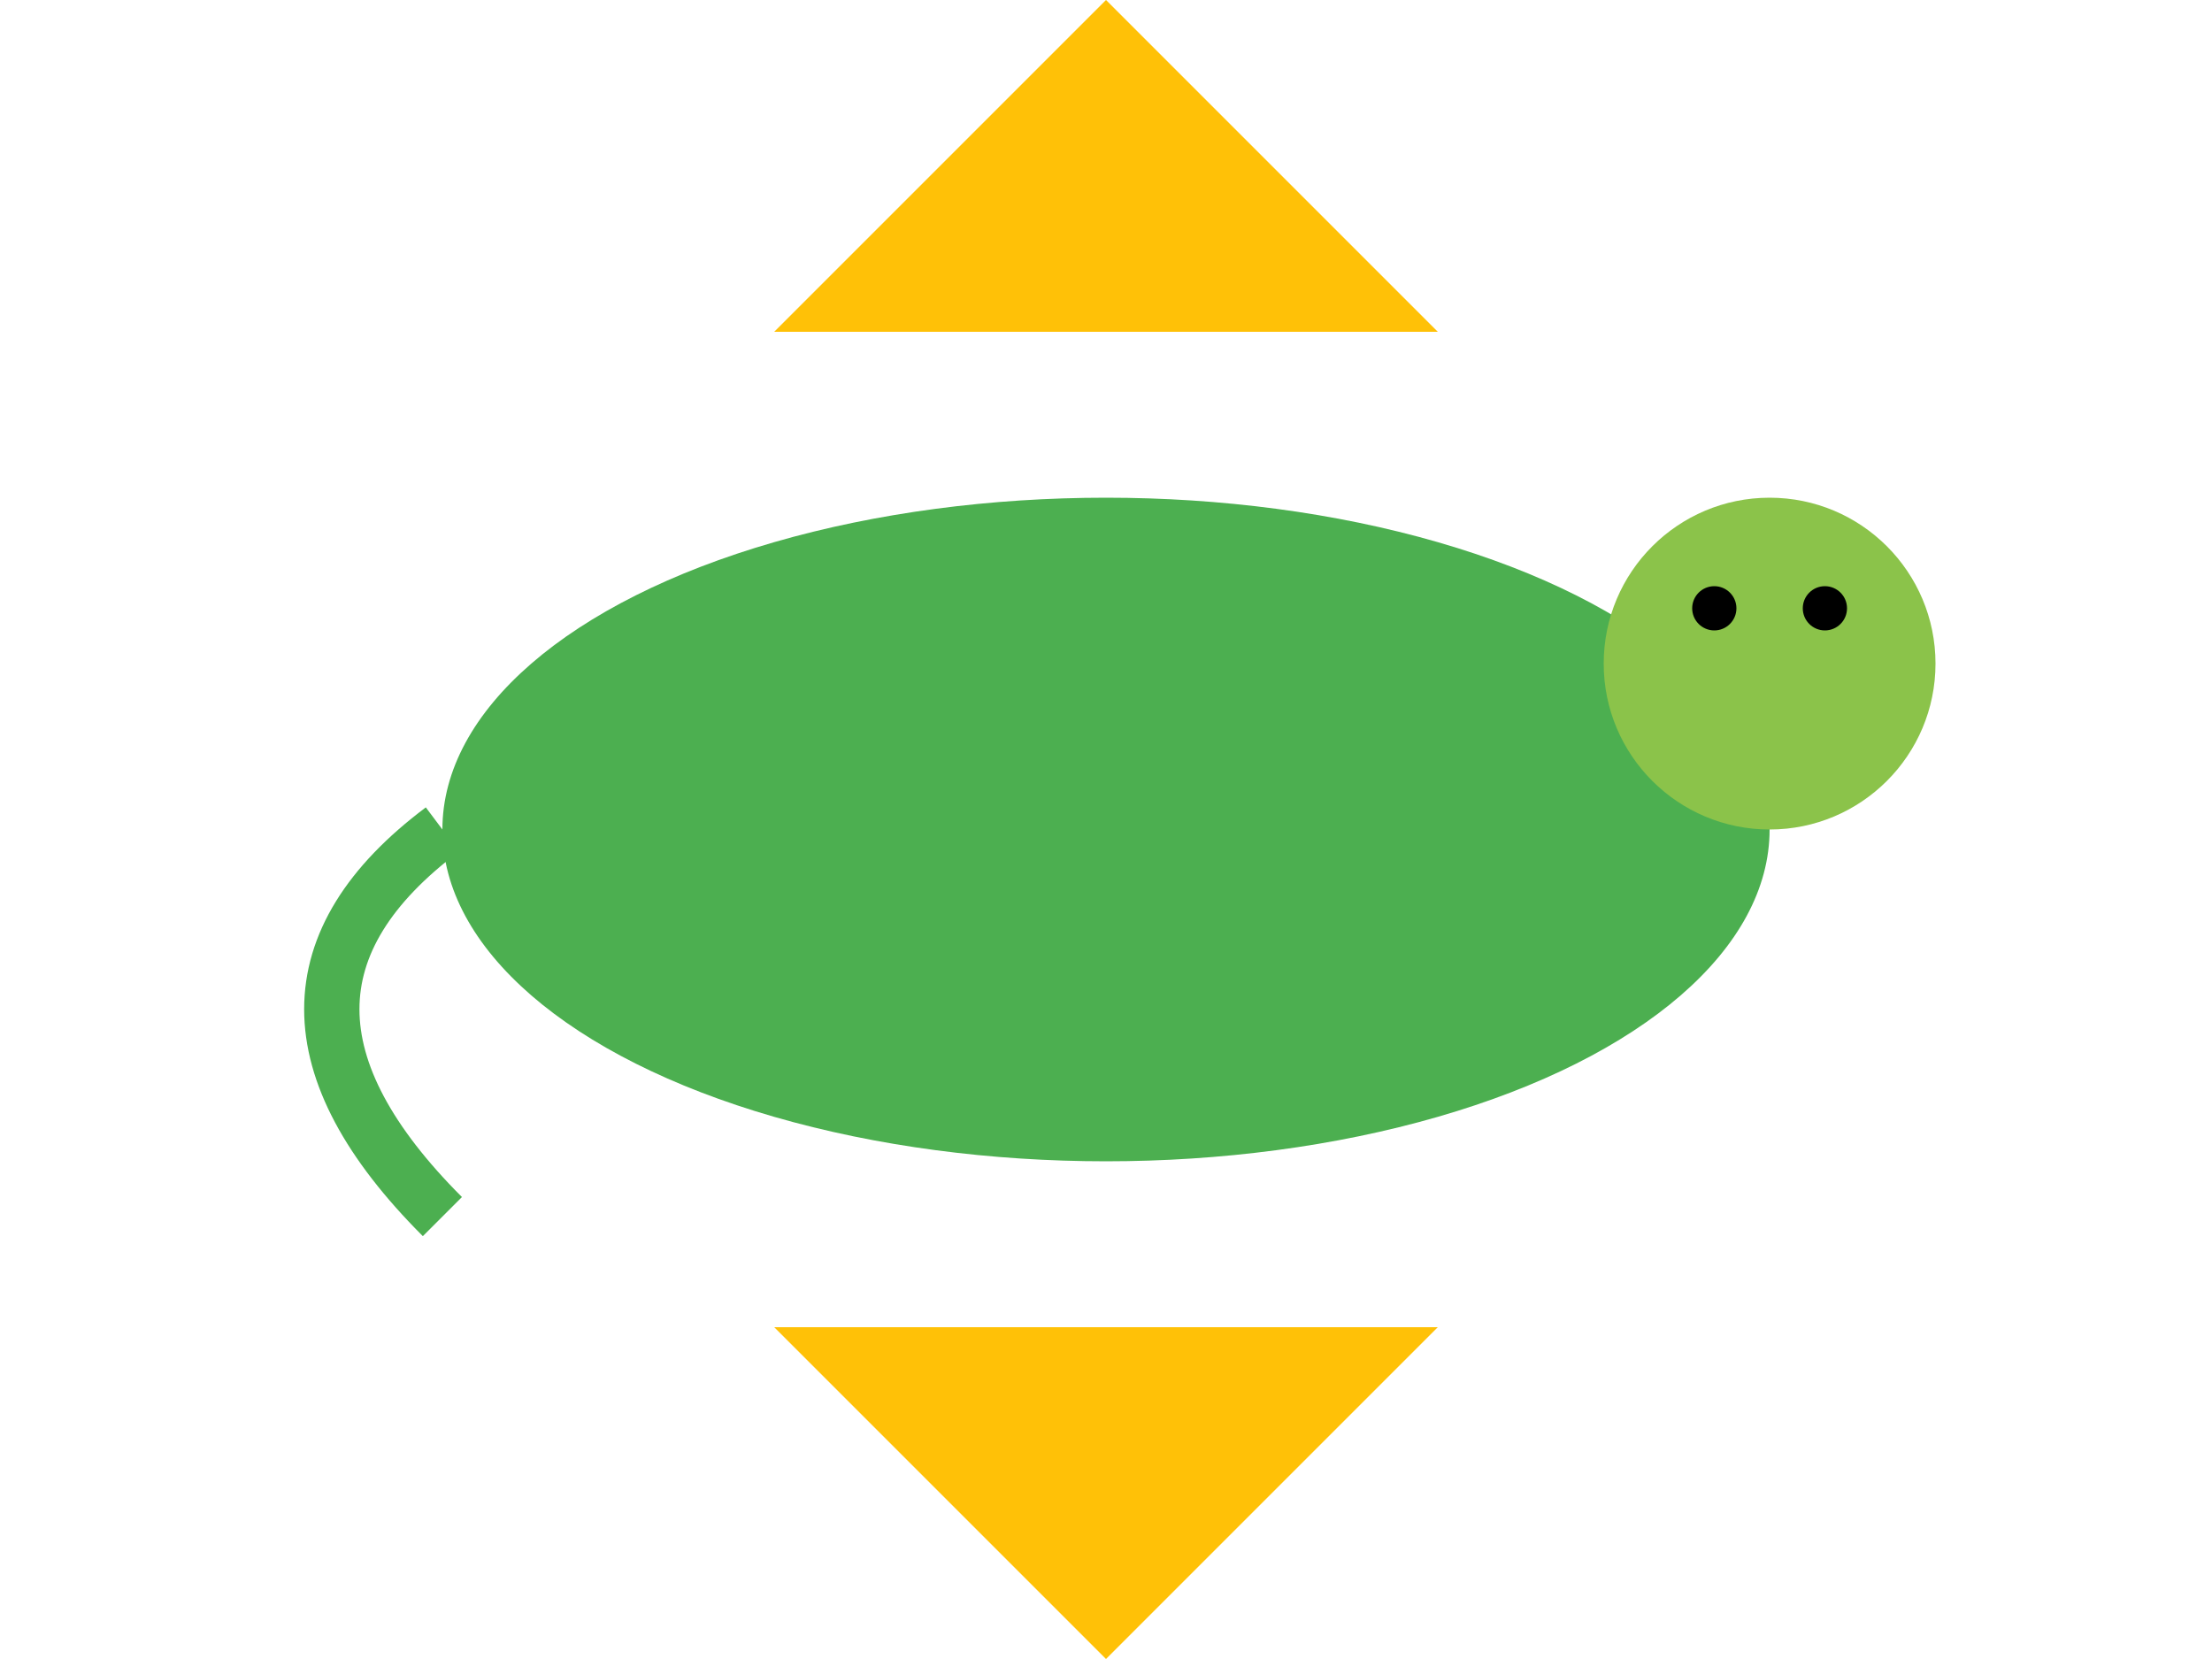 <svg width="200" height="150" xmlns="http://www.w3.org/2000/svg">
  <!-- Body -->
  <ellipse cx="100" cy="75" rx="60" ry="30" fill="#4CAF50" />

  <!-- Head -->
  <circle cx="160" cy="60" r="15" fill="#8BC34A" />

  <!-- Eyes -->
  <circle cx="155" cy="55" r="2" fill="black" />
  <circle cx="165" cy="55" r="2" fill="black" />

  <!-- Wings (slightly up) -->
  <polygon points="70,30 100,0 130,30" fill="#FFC107" />
  <polygon points="70,120 100,150 130,120" fill="#FFC107" />

  <!-- Tail -->
  <path d="M40,75 Q20,90 40,110" stroke="#4CAF50" stroke-width="5" fill="none" />
</svg>